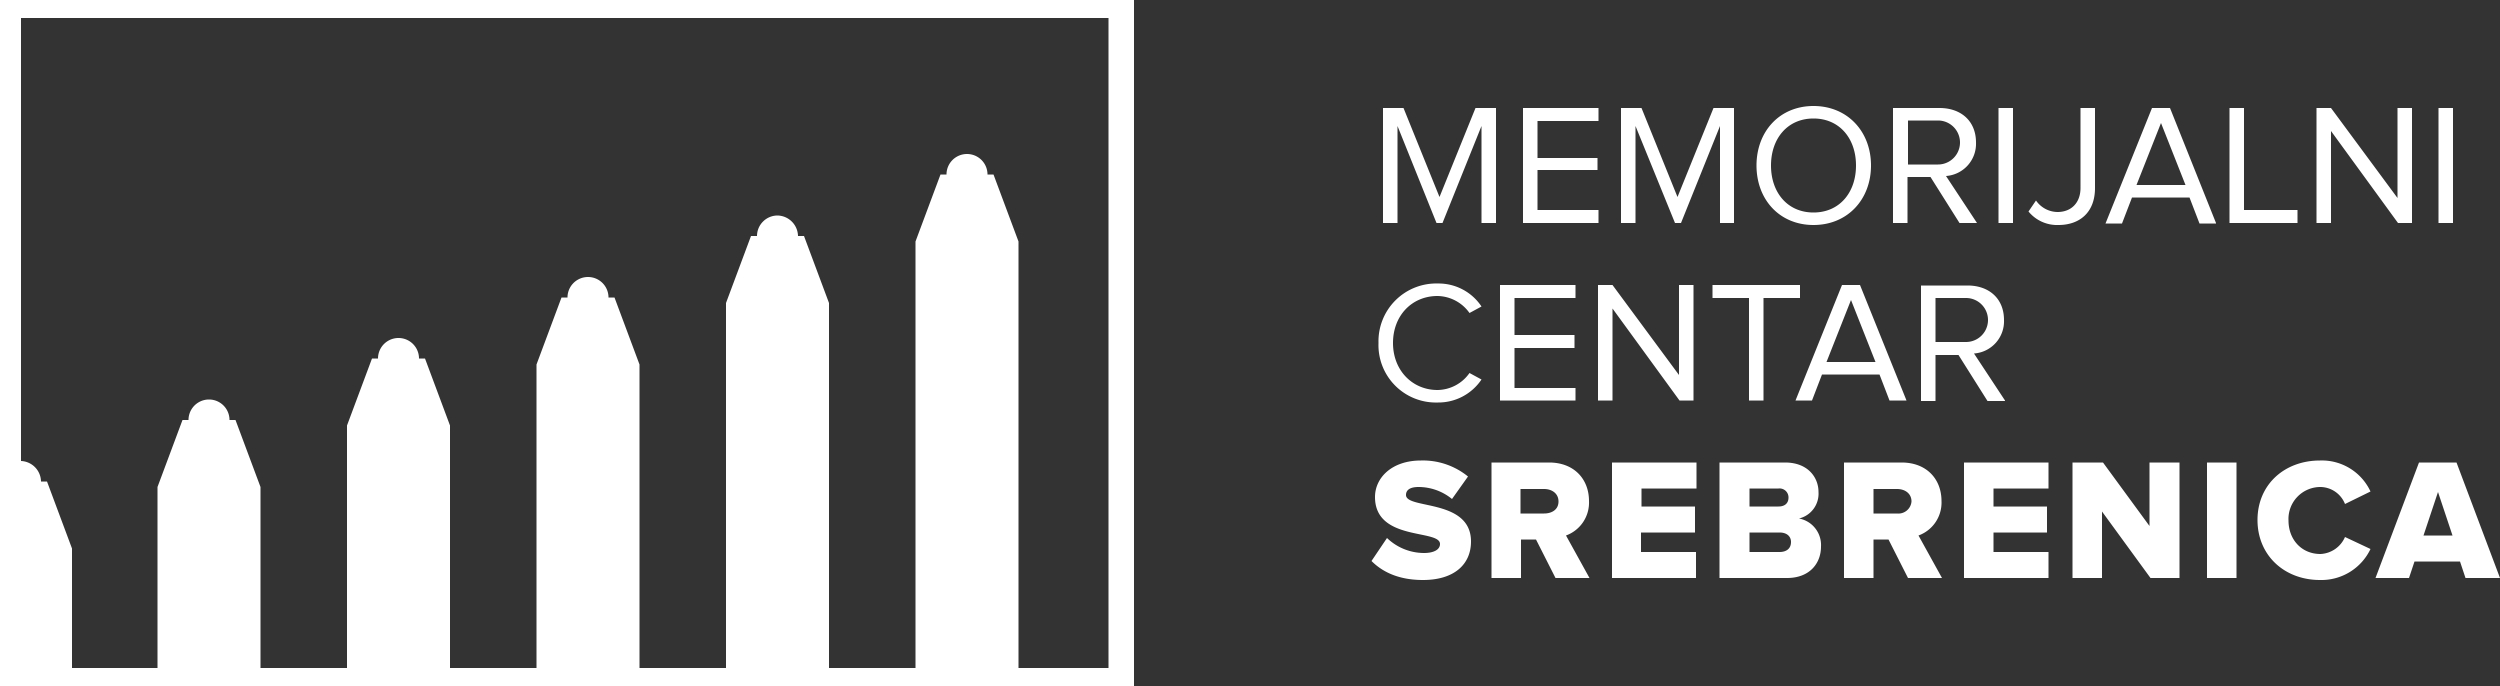 <svg xmlns="http://www.w3.org/2000/svg" viewBox="0 0 500 137.2"><rect x="0" y="0" width="500" height="137.2" fill="#333333" stroke="none"/><defs><style>.cls-1{fill:#fff;}</style></defs><title>Asset 1family</title><g id="Layer_2" data-name="Layer 2"><g id="Layer_1-2" data-name="Layer 1"><path class="cls-1" d="M490.6,44.6v-23h-2.9v23Zm-8.2,0v-23h-2.9v18l-13.3-18h-2.9v23h2.9V26.2l13.4,18.4Zm-22.9,0V42H448.8V21.6h-2.9v23ZM437.1,37h-9.8l4.9-12.4Zm6.1,7.6-9.2-23h-3.6l-9.3,23.1h3.3l2-5.2h11.5l2,5.2h3.3Zm-31.5.4c4.1,0,7.3-2.4,7.3-7.4v-16h-2.9v16c0,2.9-1.8,4.8-4.6,4.8a5.3,5.3,0,0,1-4.3-2.3l-1.5,2.2A7.39,7.39,0,0,0,411.7,45Zm-9.1-.4v-23h-2.9v23Zm-15-11.7h-6V24.1h6a4.4,4.4,0,1,1,0,8.8Zm7.8,11.7-6.2-9.4a6.46,6.46,0,0,0,6-6.7c0-4.3-3-6.9-7.3-6.9h-9.3v23h2.9V35.4h4.6l5.8,9.2Zm-32.7-2.1c-5.2,0-8.5-4-8.5-9.4s3.3-9.4,8.5-9.4,8.5,4,8.5,9.4S367.9,42.5,362.7,42.5Zm0,2.5c6.8,0,11.5-5.1,11.5-11.9s-4.7-11.9-11.5-11.9-11.4,5.1-11.4,11.9S355.9,45,362.7,45Zm-15.9-.4v-23h-4.1l-7.2,17.8-7.2-17.8h-4.1v23h2.9V25.2L335,44.6h1.2L344,25.2V44.6Zm-27.1,0V42H307.5V34h12V31.6h-12V24.2h12.2V21.6H304.6v23Zm-20.5,0v-23h-4.1l-7.2,17.8-7.2-17.8h-4.1v23h2.9V25.2l7.8,19.4h1.2l7.8-19.4V44.6Z"/><path class="cls-1" d="M393.2,68.4h-6.1V59.6h6.1a4.4,4.4,0,1,1,0,8.8M401,80.1l-6.2-9.4a6.46,6.46,0,0,0,6-6.7c0-4.3-3-6.9-7.3-6.9h-9.3V80.2h2.9V71h4.6l5.8,9.2H401Zm-25.9-7.7h-9.8L370.2,60Zm6.2,7.7L372,57h-3.6l-9.3,23.1h3.3l2-5.2h11.5l2,5.2Zm-28.6,0V59.6H360V57H342.5v2.6h7.3V80.1Zm-14,0V57h-2.9V75L322.5,57h-2.9V80.1h2.9V61.7l13.4,18.4Zm-23.6,0V77.6H302.9v-8h12V67h-12V59.6h12.2V57H300V80.1Zm-27.6.4a10.38,10.38,0,0,0,8.8-4.6l-2.4-1.3a7.93,7.93,0,0,1-6.4,3.4c-5,0-8.9-3.9-8.9-9.4s3.8-9.4,8.9-9.4a8,8,0,0,1,6.4,3.4l2.4-1.3a10.3,10.3,0,0,0-8.7-4.6,11.56,11.56,0,0,0-11.9,11.9A11.48,11.48,0,0,0,287.5,80.5Z"/><path class="cls-1" d="M490.5,107.1h-5.8l2.9-8.7Zm9.5,8.5-8.7-23.1h-7.5l-8.7,23.1h6.7l1.1-3.3H492l1.1,3.3Zm-36,.4a10.87,10.87,0,0,0,10.1-6.2l-5.1-2.4a5.63,5.63,0,0,1-4.9,3.4c-3.8,0-6.4-2.9-6.4-6.7a6.39,6.39,0,0,1,6.4-6.7,5.36,5.36,0,0,1,4.9,3.4l5.1-2.5A10.72,10.72,0,0,0,464,92.1c-7.1,0-12.5,4.8-12.5,11.9S456.9,116,464,116Zm-16.7-.4V92.5h-5.9v23.1Zm-11.4,0V92.5h-6v12.7l-9.3-12.7h-6.1v23.1h5.9V102.3l9.7,13.3Zm-26.2,0v-5.2h-11v-3.9h10.7v-5.2H398.7V97.7h11V92.5H392.8v23.1Zm-30.3-12.9h-4.7V97.8h4.7c1.6,0,2.9.9,2.9,2.5A2.63,2.63,0,0,1,379.4,102.7Zm9,12.9-4.7-8.5a7,7,0,0,0,4.6-6.9c0-4.3-2.9-7.7-8-7.7H368.8v23.1h5.9v-7.7h3l3.9,7.7Zm-32.5-5.2h-6v-3.9h6c1.5,0,2.3.8,2.3,1.9C358.2,109.7,357.3,110.4,355.9,110.4Zm-.2-9.1h-5.8V97.7h5.8a1.79,1.79,0,0,1,2,1.8C357.7,100.7,356.9,101.3,355.7,101.3Zm1.7,14.3c4.5,0,6.8-2.9,6.8-6.3a5.39,5.39,0,0,0-4.4-5.6,5.1,5.1,0,0,0,3.9-5.3c0-2.9-2.1-5.9-6.7-5.9H343.9v23.1Zm-18.2,0v-5.2h-11v-3.9H339v-5.2H328.3V97.7h11V92.5H322.4v23.1Zm-30.4-12.9h-4.7V97.8h4.7c1.6,0,2.9.9,2.9,2.5S310.4,102.7,308.8,102.7Zm9.1,12.9-4.7-8.5a7,7,0,0,0,4.6-6.9c0-4.3-2.9-7.7-8-7.7H298.3v23.1h5.9v-7.7h3l3.9,7.7Zm-33.3.4c6.2,0,9.6-3.1,9.6-7.7,0-8.6-13-6.4-13-9.3,0-1,.8-1.6,2.5-1.6a10.59,10.59,0,0,1,6.7,2.4l3.2-4.5a14.27,14.27,0,0,0-9.4-3.2c-5.9,0-9.2,3.5-9.2,7.3,0,8.9,13,6.4,13,9.4,0,1.1-1.2,1.8-3.2,1.8a10.72,10.72,0,0,1-7.4-3l-3.1,4.6C276.6,114.5,279.9,116,284.6,116Z"/><path class="cls-1" d="M4.2,92.2a4.17,4.17,0,0,1,4,4.1H9.4l5,13.4v23.9H31.5V97.4l5-13.4h1.2a4.1,4.1,0,1,1,8.2,0h1.2l5,13.4v36.2H69.4V85.1l5-13.4h1.2a4.1,4.1,0,1,1,8.2,0H85l5,13.4v48.5h17.3V72.9l5-13.4h1.2a4.1,4.1,0,1,1,8.2,0h1.2l5,13.4v60.7h17.3v-73l5-13.4h1.2a4.12,4.12,0,0,1,4.1-4.1,4.19,4.19,0,0,1,4.1,4.1h1.2l5,13.4v73h17.3V48.3l5-13.4h1.2a4.1,4.1,0,1,1,8.2,0h1.2l5,13.4v85.3h18V3.6H4.2Zm222.6,45H0V0H226.8Z"/></g></g></svg>